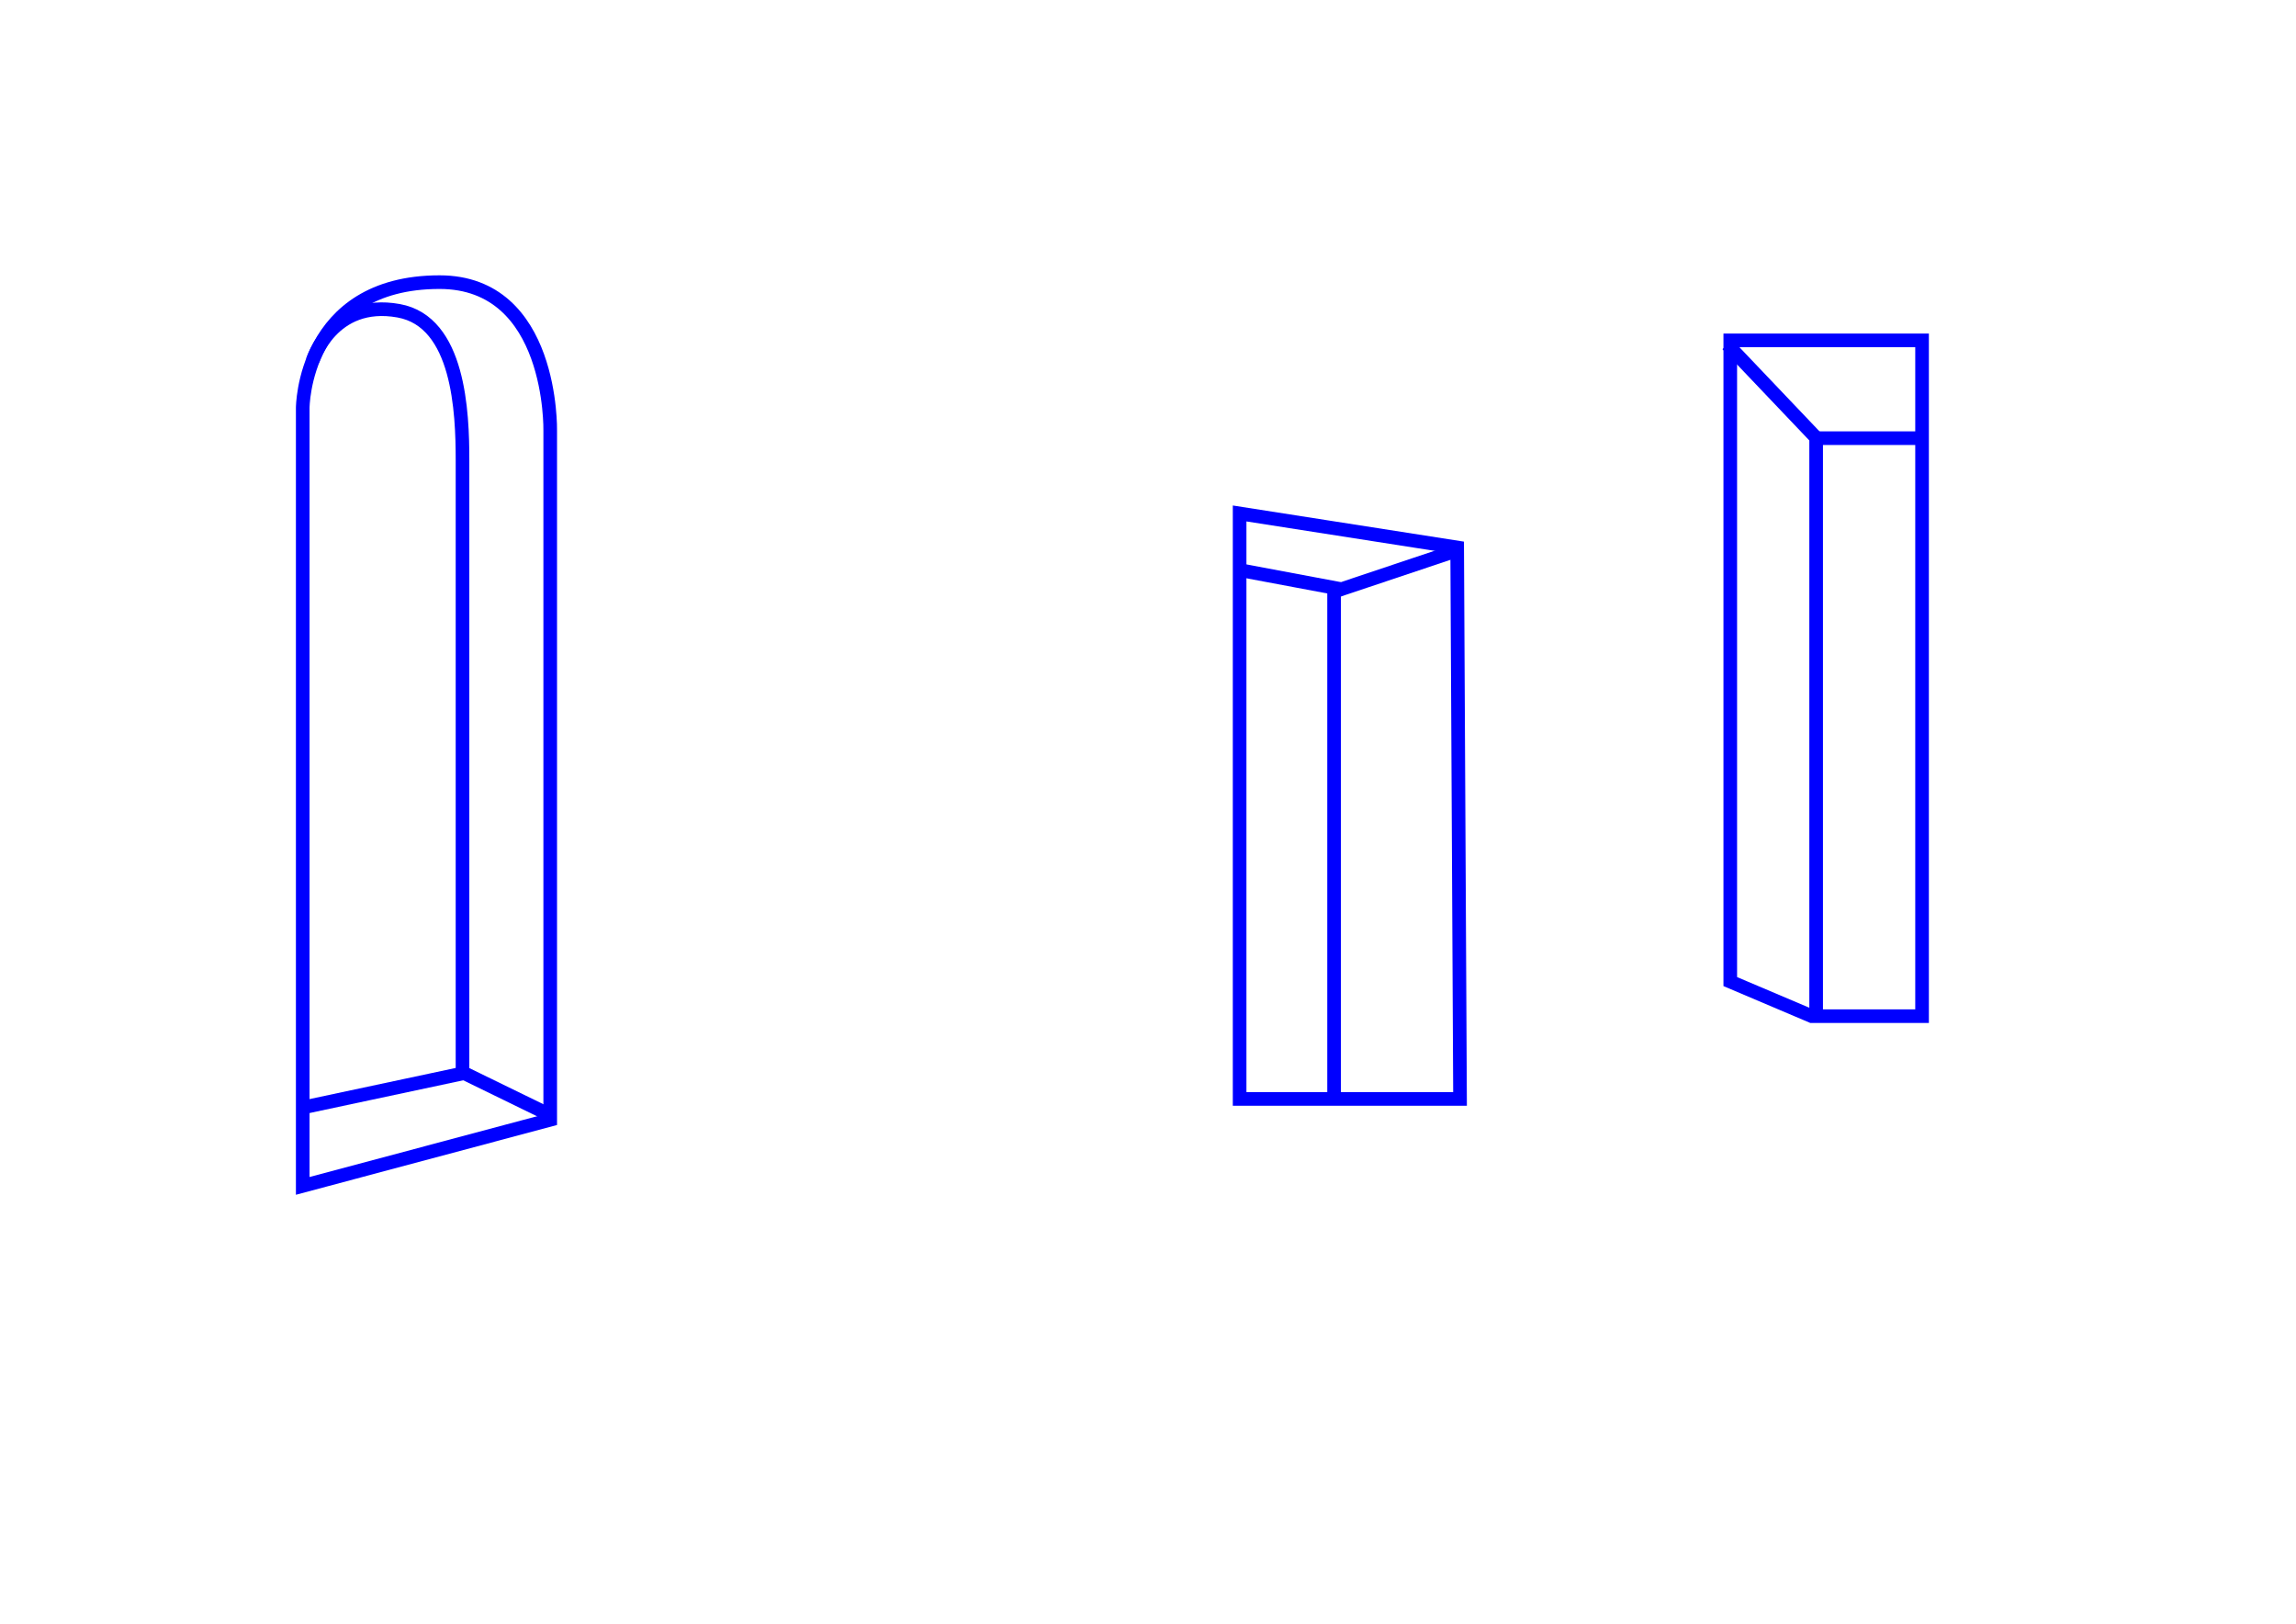 <?xml version="1.0" encoding="UTF-8" standalone="no"?>
<!-- Created with Inkscape (http://www.inkscape.org/) -->

<svg
   xmlns:dc="http://purl.org/dc/elements/1.1/"
   xmlns:cc="http://creativecommons.org/ns#"
   xmlns:rdf="http://www.w3.org/1999/02/22-rdf-syntax-ns#"
   xmlns:svg="http://www.w3.org/2000/svg"
   xmlns="http://www.w3.org/2000/svg"
   xmlns:sodipodi="http://sodipodi.sourceforge.net/DTD/sodipodi-0.dtd"
   xmlns:inkscape="http://www.inkscape.org/namespaces/inkscape"
   width="1052.362"
   height="744.094"
   id="svg2"
   version="1.1"
   inkscape:version="0.48.3.1 r9886"
   sodipodi:docname="New document 1">
  <defs
     id="defs4" />
  <sodipodi:namedview
     id="base"
     pagecolor="#ffffff"
     bordercolor="#666666"
     borderopacity="1.0"
     inkscape:pageopacity="0.0"
     inkscape:pageshadow="2"
     inkscape:zoom="0.39684467"
     inkscape:cx="619.5308"
     inkscape:cy="212.24151"
     inkscape:document-units="px"
     inkscape:current-layer="layer1"
     showgrid="false"
     inkscape:showpageshadow="false"
     borderlayer="true"
     inkscape:window-width="1680"
     inkscape:window-height="994"
     inkscape:window-x="0"
     inkscape:window-y="27"
     inkscape:window-maximized="1" />
  <g
     inkscape:label="Layer 1"
     inkscape:groupmode="layer"
     id="layer1"
     transform="translate(0,-308.268)">
    <path
       style="fill:none;stroke:#0000ff;stroke-width:6.25;stroke-linecap:butt;stroke-linejoin:miter;stroke-miterlimit:4;stroke-opacity:1;stroke-dasharray:none"
       d="m 138.755,851.728 0,-356.482 c 0,0 0.087,-57.68 62.716,-57.68 52.211,0 50.717,68.076 50.717,68.076 l 0,315.782 z"
       id="path3181"
       inkscape:connector-curvature="0"
       sodipodi:nodetypes="ccsccc" />
    <path
       style="fill:none;stroke:#0000ff;stroke-width:6.25;stroke-linecap:butt;stroke-linejoin:miter;stroke-miterlimit:4;stroke-opacity:1;stroke-dasharray:none"
       d="m 143.312,473.527 c 0,0 8.643,-28.382 39.385,-22.85 27.785,5 29.294,46.499 29.294,68.508 0,23.234 0,281.025 0,281.025 l -71.721,15.275"
       id="path3183"
       inkscape:connector-curvature="0"
       sodipodi:nodetypes="csscc" />
    <path
       style="fill:none;stroke:#0000ff;stroke-width:6.25;stroke-linecap:butt;stroke-linejoin:miter;stroke-miterlimit:4;stroke-opacity:1;stroke-dasharray:none"
       d="m 252.398,819.403 -41.416,-20.203"
       id="path3185"
       inkscape:connector-curvature="0"
       sodipodi:nodetypes="cc" />
    <path
       style="fill:none;stroke:#0000ff;stroke-width:6.25;stroke-linecap:butt;stroke-linejoin:miter;stroke-miterlimit:4;stroke-opacity:1;stroke-dasharray:none"
       d="m 568.175,543.572 0,268.31 40.122,0 60.904,0 -1.312,-252.724 z"
       id="path3187"
       inkscape:connector-curvature="0"
       sodipodi:nodetypes="cccccc" />
    <path
       style="fill:none;stroke:#0000ff;stroke-width:6.25;stroke-linecap:butt;stroke-linejoin:miter;stroke-miterlimit:4;stroke-opacity:1;stroke-dasharray:none"
       d="m 611.472,813.85 0,-236.218 -41.985,-7.872"
       id="path3189"
       inkscape:connector-curvature="0"
       sodipodi:nodetypes="ccc" />
    <path
       style="fill:none;stroke:#0000ff;stroke-width:6.25;stroke-linecap:butt;stroke-linejoin:miter;stroke-miterlimit:4;stroke-opacity:1;stroke-dasharray:none"
       d="m 665.953,561.136 -57.105,19.12"
       id="path3191"
       inkscape:connector-curvature="0"
       sodipodi:nodetypes="cc" />
    <path
       style="fill:none;stroke:#0000ff;stroke-width:6.25;stroke-linecap:butt;stroke-linejoin:miter;stroke-miterlimit:4;stroke-opacity:1;stroke-dasharray:none"
       d="m 793.062,464.258 87.906,0 0,309.691 -50.556,0 -37.35,-15.85 z"
       id="path3193"
       inkscape:connector-curvature="0"
       sodipodi:nodetypes="cccccc" />
    <path
       style="fill:none;stroke:#0000ff;stroke-width:6.25;stroke-linecap:butt;stroke-linejoin:miter;stroke-miterlimit:4;stroke-opacity:1;stroke-dasharray:none"
       d="m 791.75,466.13 40.673,42.737 0,267.654"
       id="path3195"
       inkscape:connector-curvature="0"
       sodipodi:nodetypes="ccc" />
    <path
       style="fill:none;stroke:#0000ff;stroke-width:6.25;stroke-linecap:butt;stroke-linejoin:miter;stroke-miterlimit:4;stroke-opacity:1;stroke-dasharray:none"
       d="m 881.956,509.069 -50.845,0"
       id="path3197"
       inkscape:connector-curvature="0"
       sodipodi:nodetypes="cc" />
  </g>
</svg>

